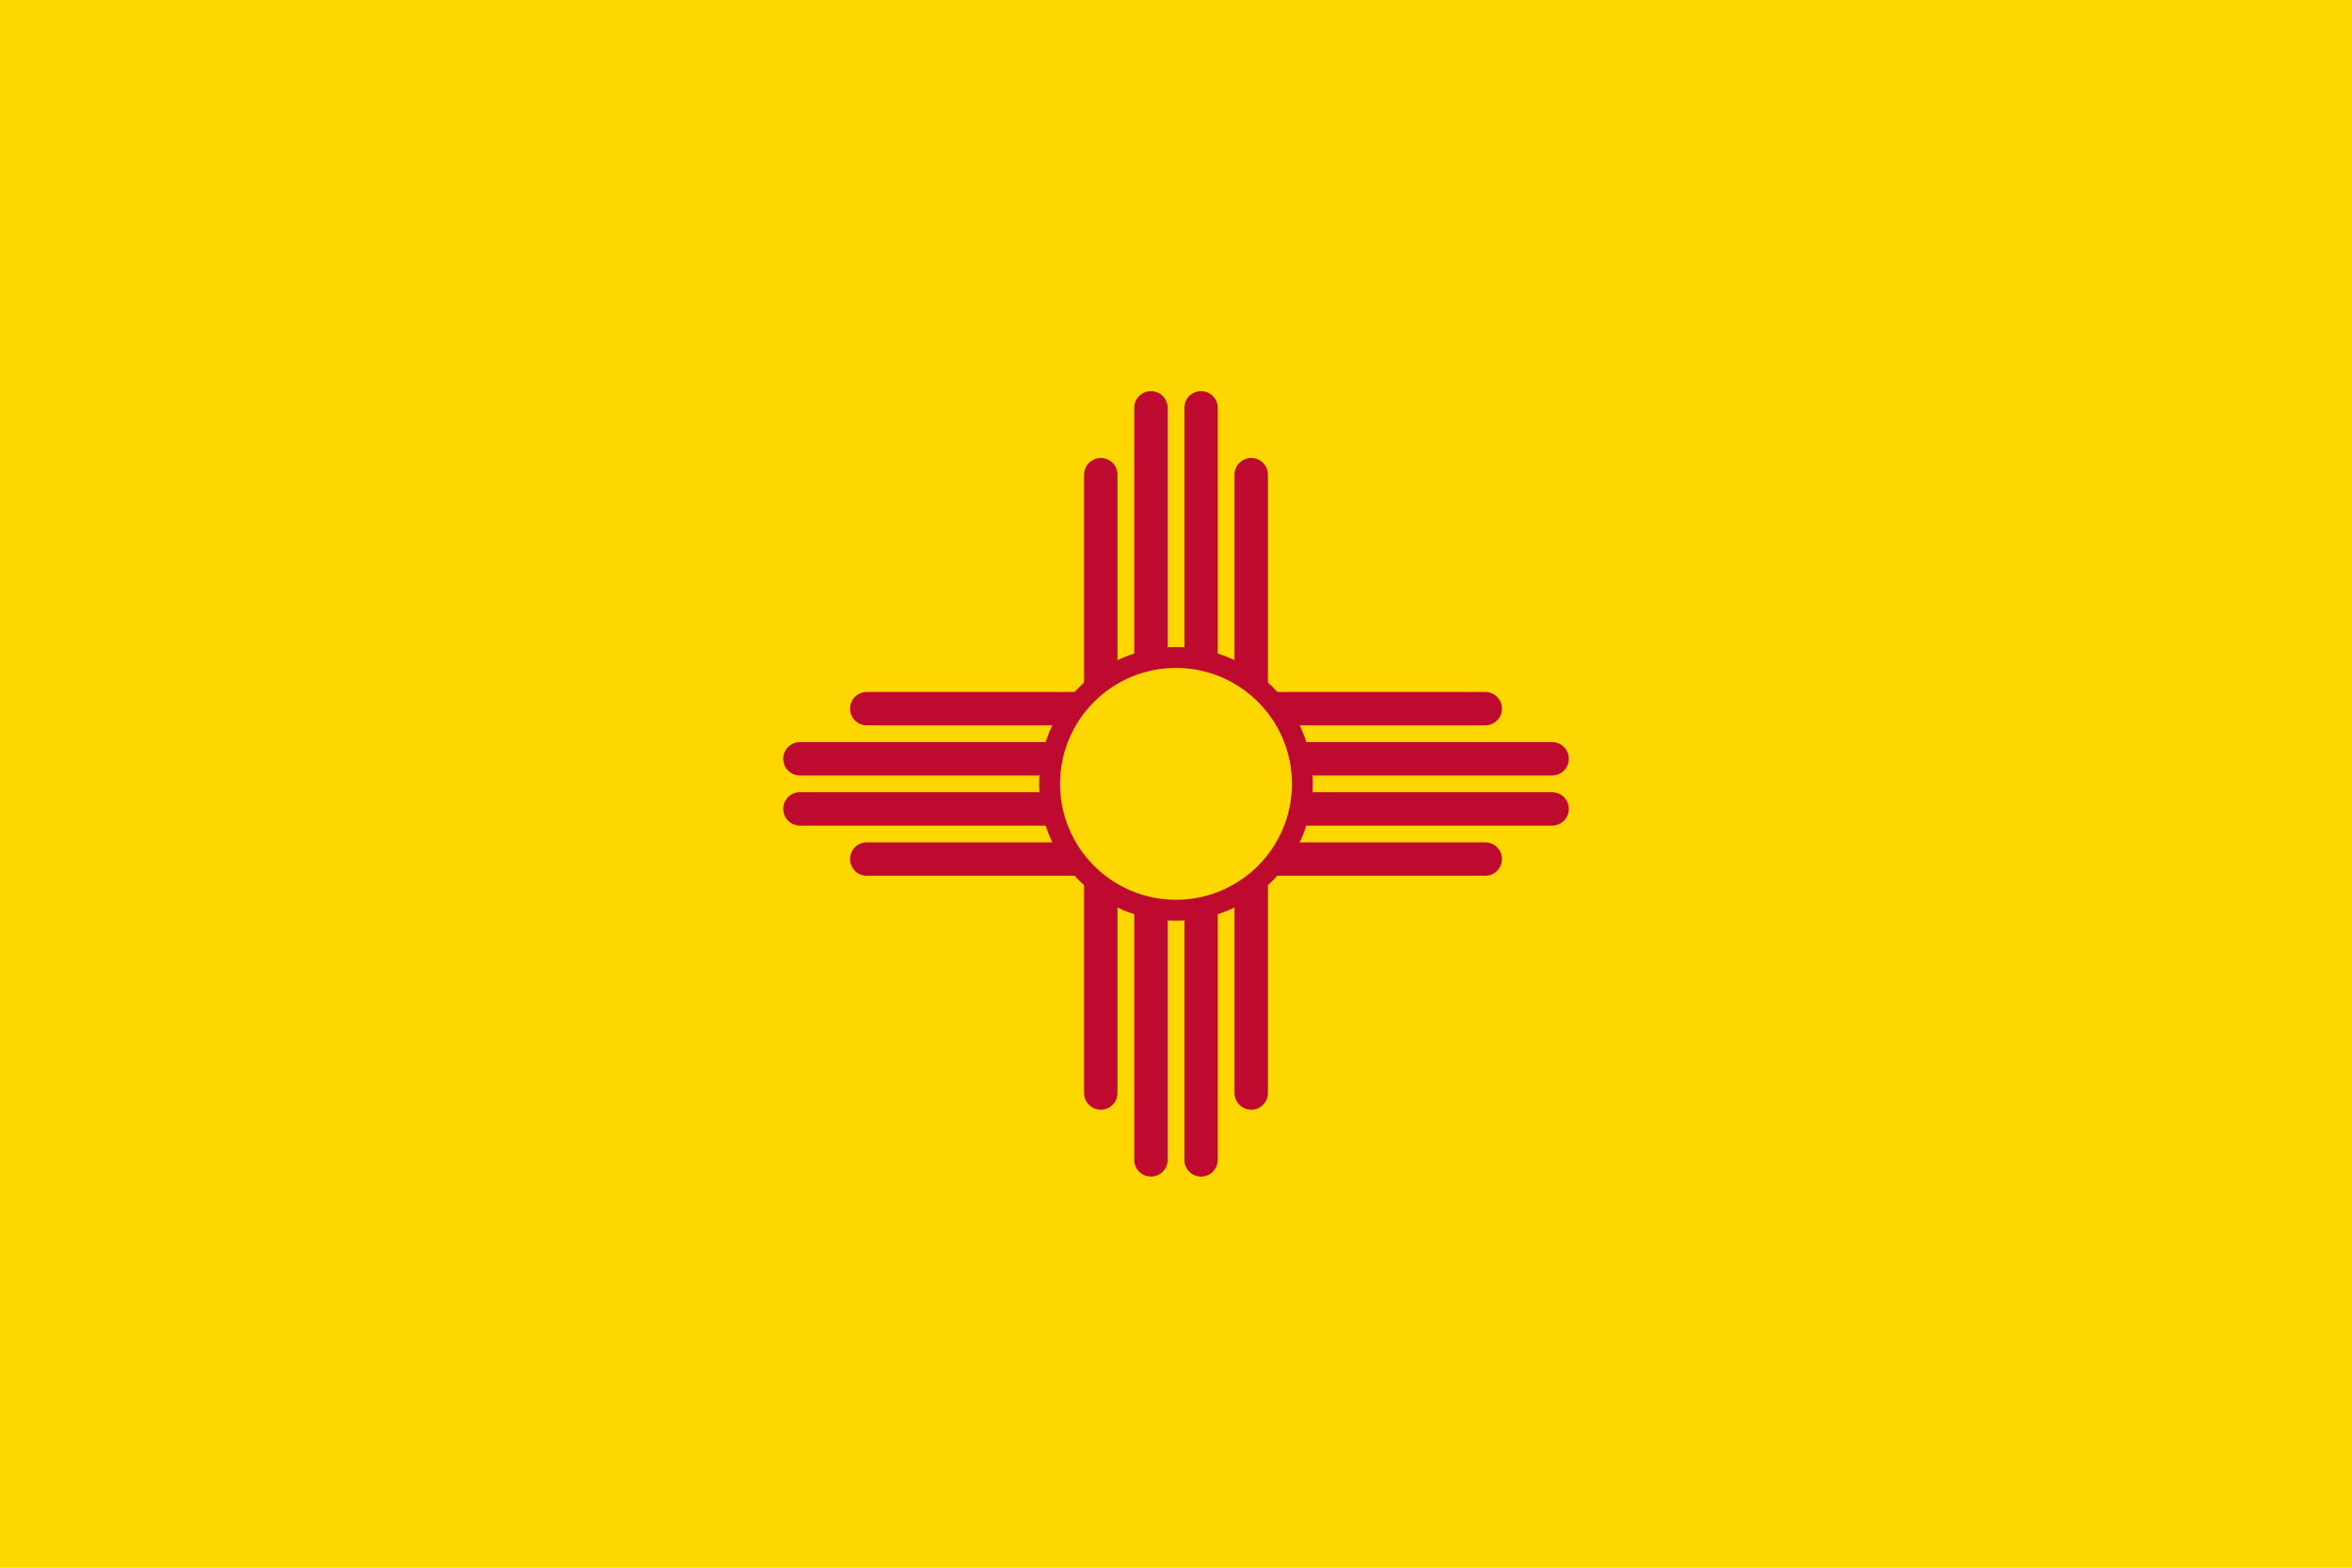 <svg xmlns="http://www.w3.org/2000/svg" xmlns:xlink="http://www.w3.org/1999/xlink" width="225pt" height="150pt" viewBox="0 0 225 150"><g id="surface1"><path d="M0 0h225v150H0z" style="fill:gold;fill-opacity:1;stroke:none"/><path style="fill-rule:nonzero;fill:#000;fill-opacity:1;stroke-width:17;stroke-linecap:round;stroke-linejoin:miter;stroke:#bf0a30;stroke-opacity:1;stroke-miterlimit:4" d="M157.354 38.271H-157.354M191.375 12.75h-382.75m382.75-25.5h-382.75M157.354-38.271H-157.354" transform="matrix(0.188,0,0,0.188,112.5,75)"/><path style="fill-rule:nonzero;fill:#000;fill-opacity:1;stroke-width:17;stroke-linecap:round;stroke-linejoin:miter;stroke:#bf0a30;stroke-opacity:1;stroke-miterlimit:4" d="M157.354 38.271H-157.354M191.375 12.75h-382.75m382.75-25.5h-382.75M157.354-38.271H-157.354" transform="matrix(0,0.188,-0.188,0,112.5,75)"/><path style="fill-rule:nonzero;fill:gold;fill-opacity:1;stroke-width:10.625;stroke-linecap:butt;stroke-linejoin:miter;stroke:#bf0a30;stroke-opacity:1;stroke-miterlimit:4" d="M64.312.0C64.312 35.521 35.521 64.312.0 64.312-35.521 64.312-64.312 35.521-64.312.0-64.312-35.521-35.521-64.312.0-64.312 35.521-64.312 64.312-35.521 64.312.0zm0 0" transform="matrix(0.188,0,0,0.188,112.5,75)"/></g></svg>